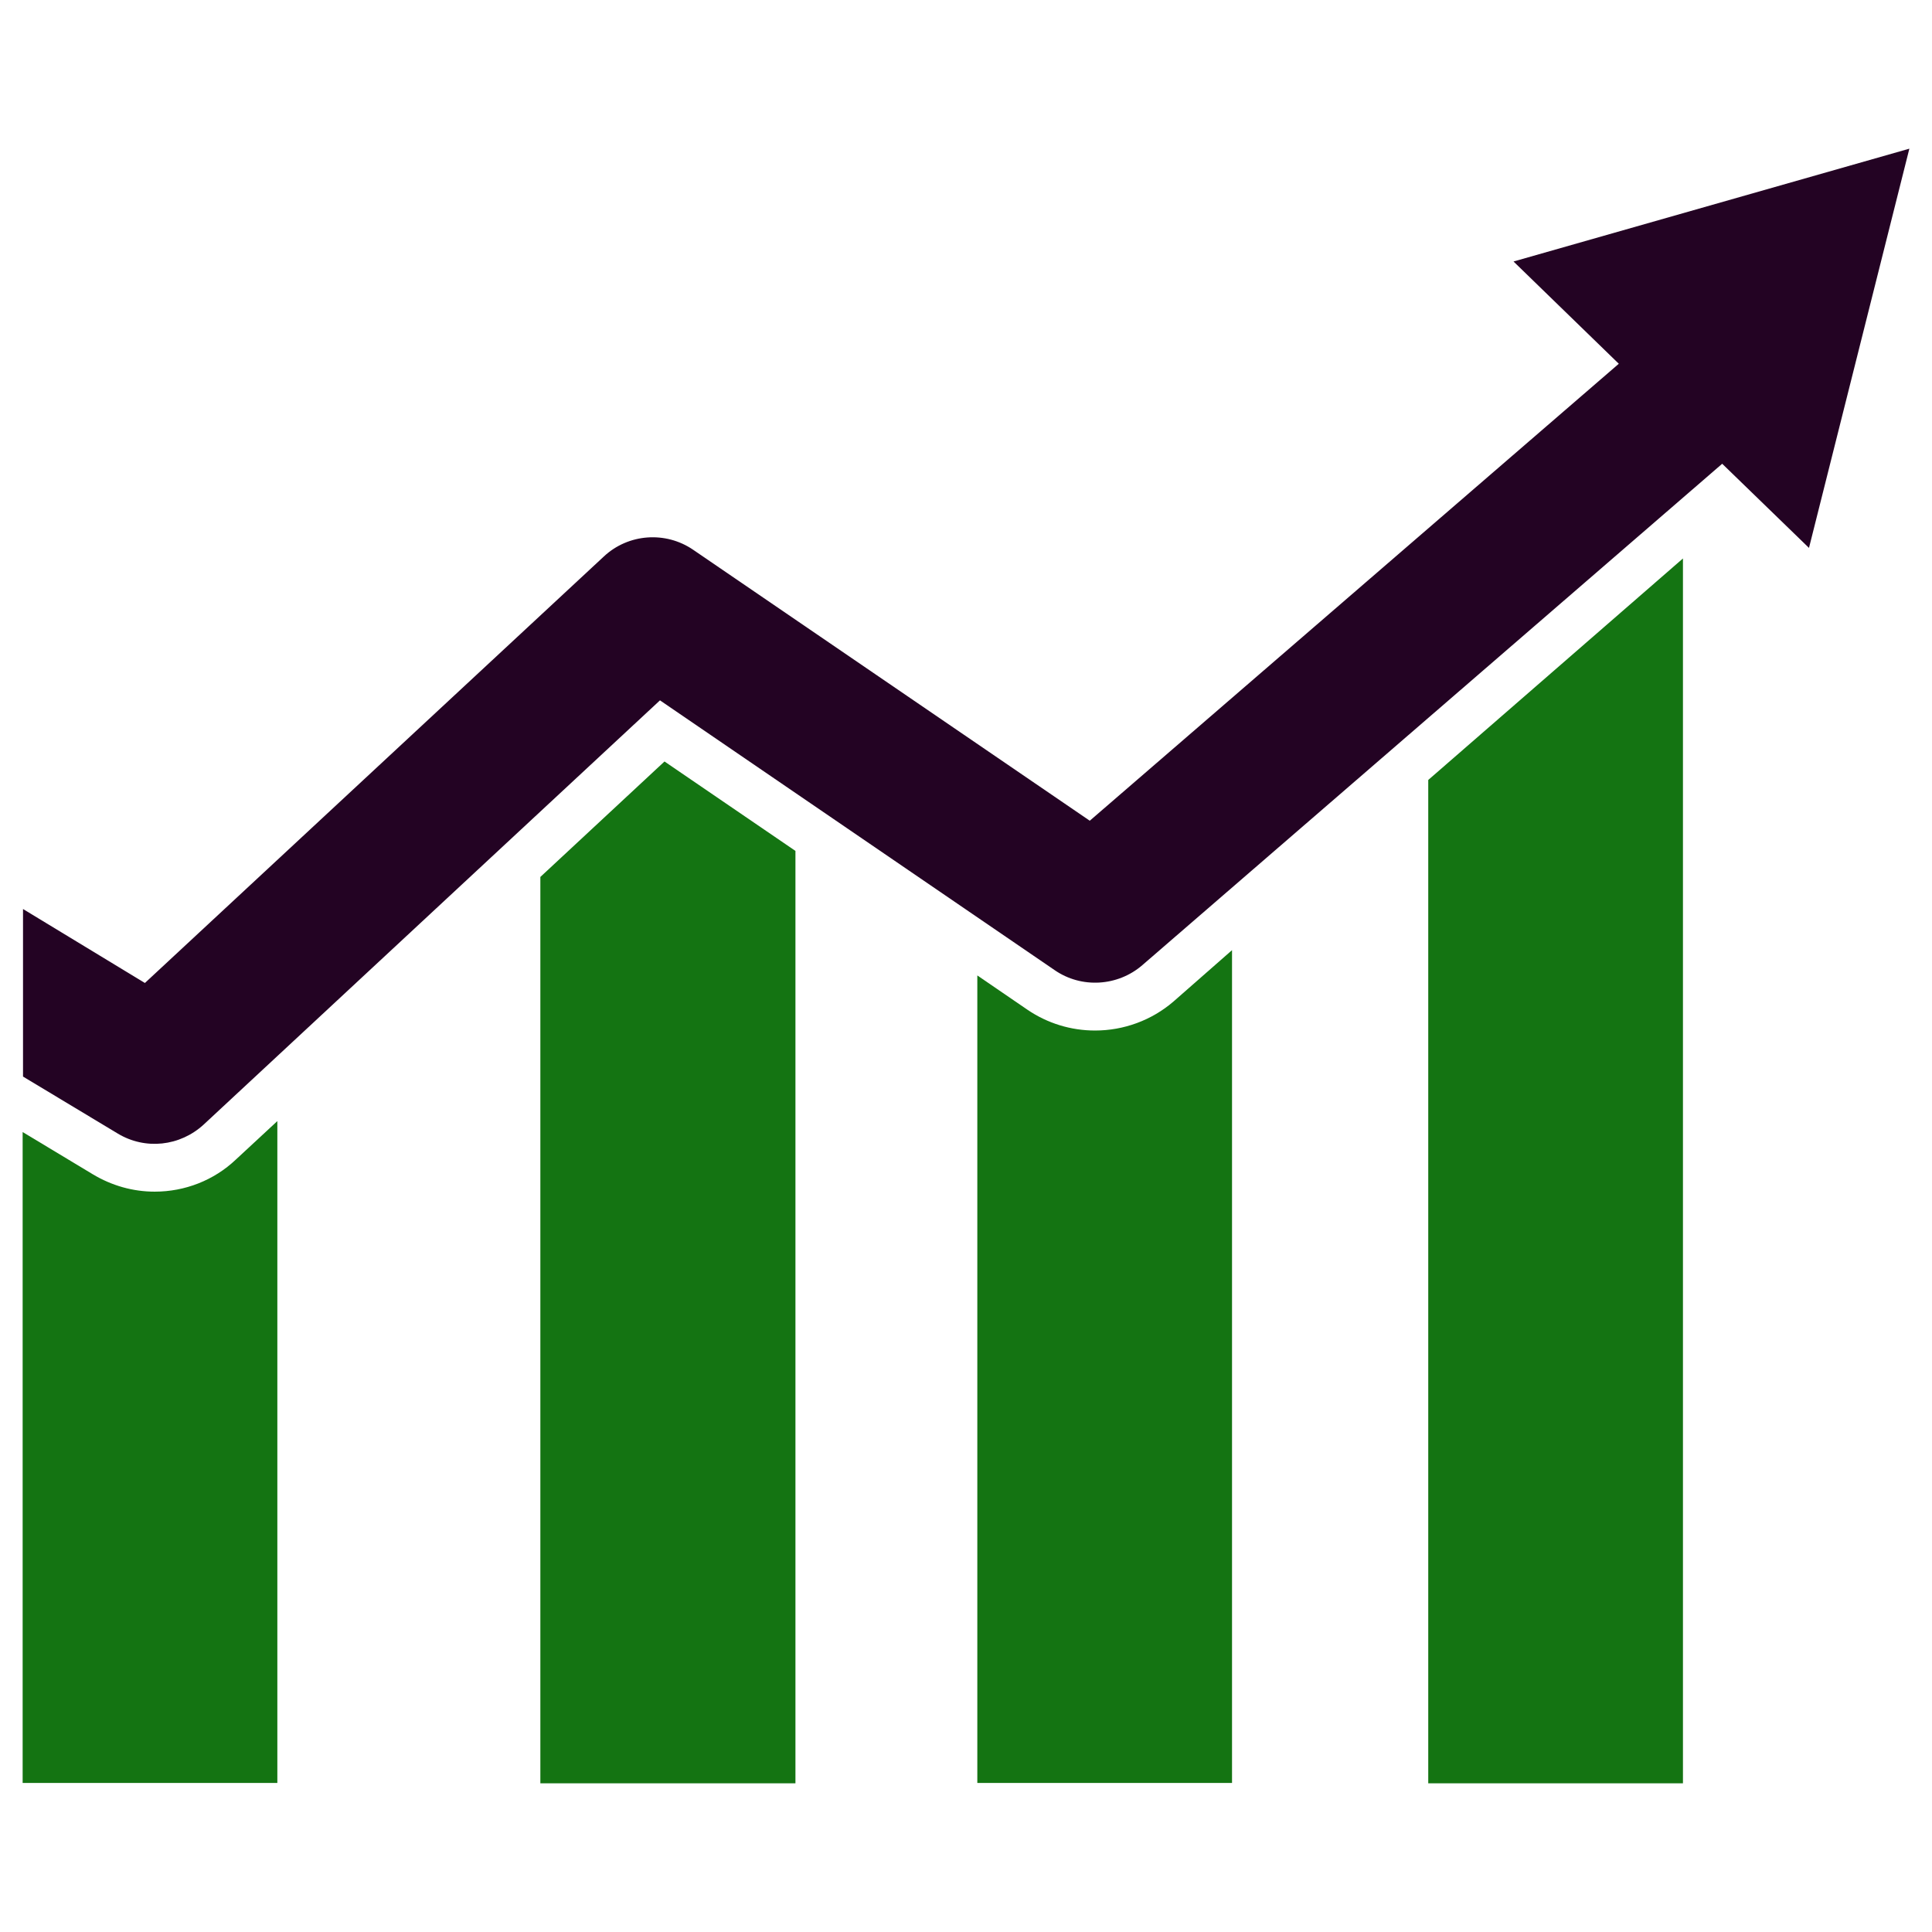 <svg id="Layer_1" style="enable-background:new 0 0 512 512;"
	 version="1.1" viewBox="0 0 512 512" xml:space="preserve"
	 xmlns="http://www.w3.org/2000/svg"><style type="text/css">
	.st0{fill:#147412;}
	.st1{fill:#230323;}
</style><g id="XMLID_174_">
	<path class="st0" d="M41,315.8c-5.8,0-11.4-1.6-16.4-4.6L6,300v172.5h67.5V297.1l-11,10.2
	C56.7,312.8,49,315.8,41,315.8z" id="XMLID_3390_"/><polygon class="st0" id="XMLID_183_"
															   points="143.2,232.4 143.2,472.6 210.8,472.6 210.8,225.5 176.1,201.8  "/>
	<path class="st0" d="M290.2,273.1c-6.4,0-12.6-1.9-17.9-5.5l-13.3-9.1v214h67.5V251.8L311,265.4   C305.2,270.4,297.8,273.1,290.2,273.1z"
		  id="XMLID_182_"/><polygon class="st0" id="XMLID_175_" points="378.5,472.6 446,472.6 446,148 378.5,206.7  "/>
	<path class="st1" d="M401.1,69.3L429,96.4L288.8,217.5l-105.1-71.8c-7.3-5-17.2-4.3-23.7,1.8l-121.6,113L6.1,240.9
	v44.4l25.1,15.1c7.3,4.4,16.5,3.4,22.8-2.4l120.9-112.4l104.6,71.5c7.1,4.9,16.7,4.3,23.2-1.3l153.7-132.9l23,22.3L506,39.4
	 L401.1,69.3z" id="XMLID_498_"/></g></svg>